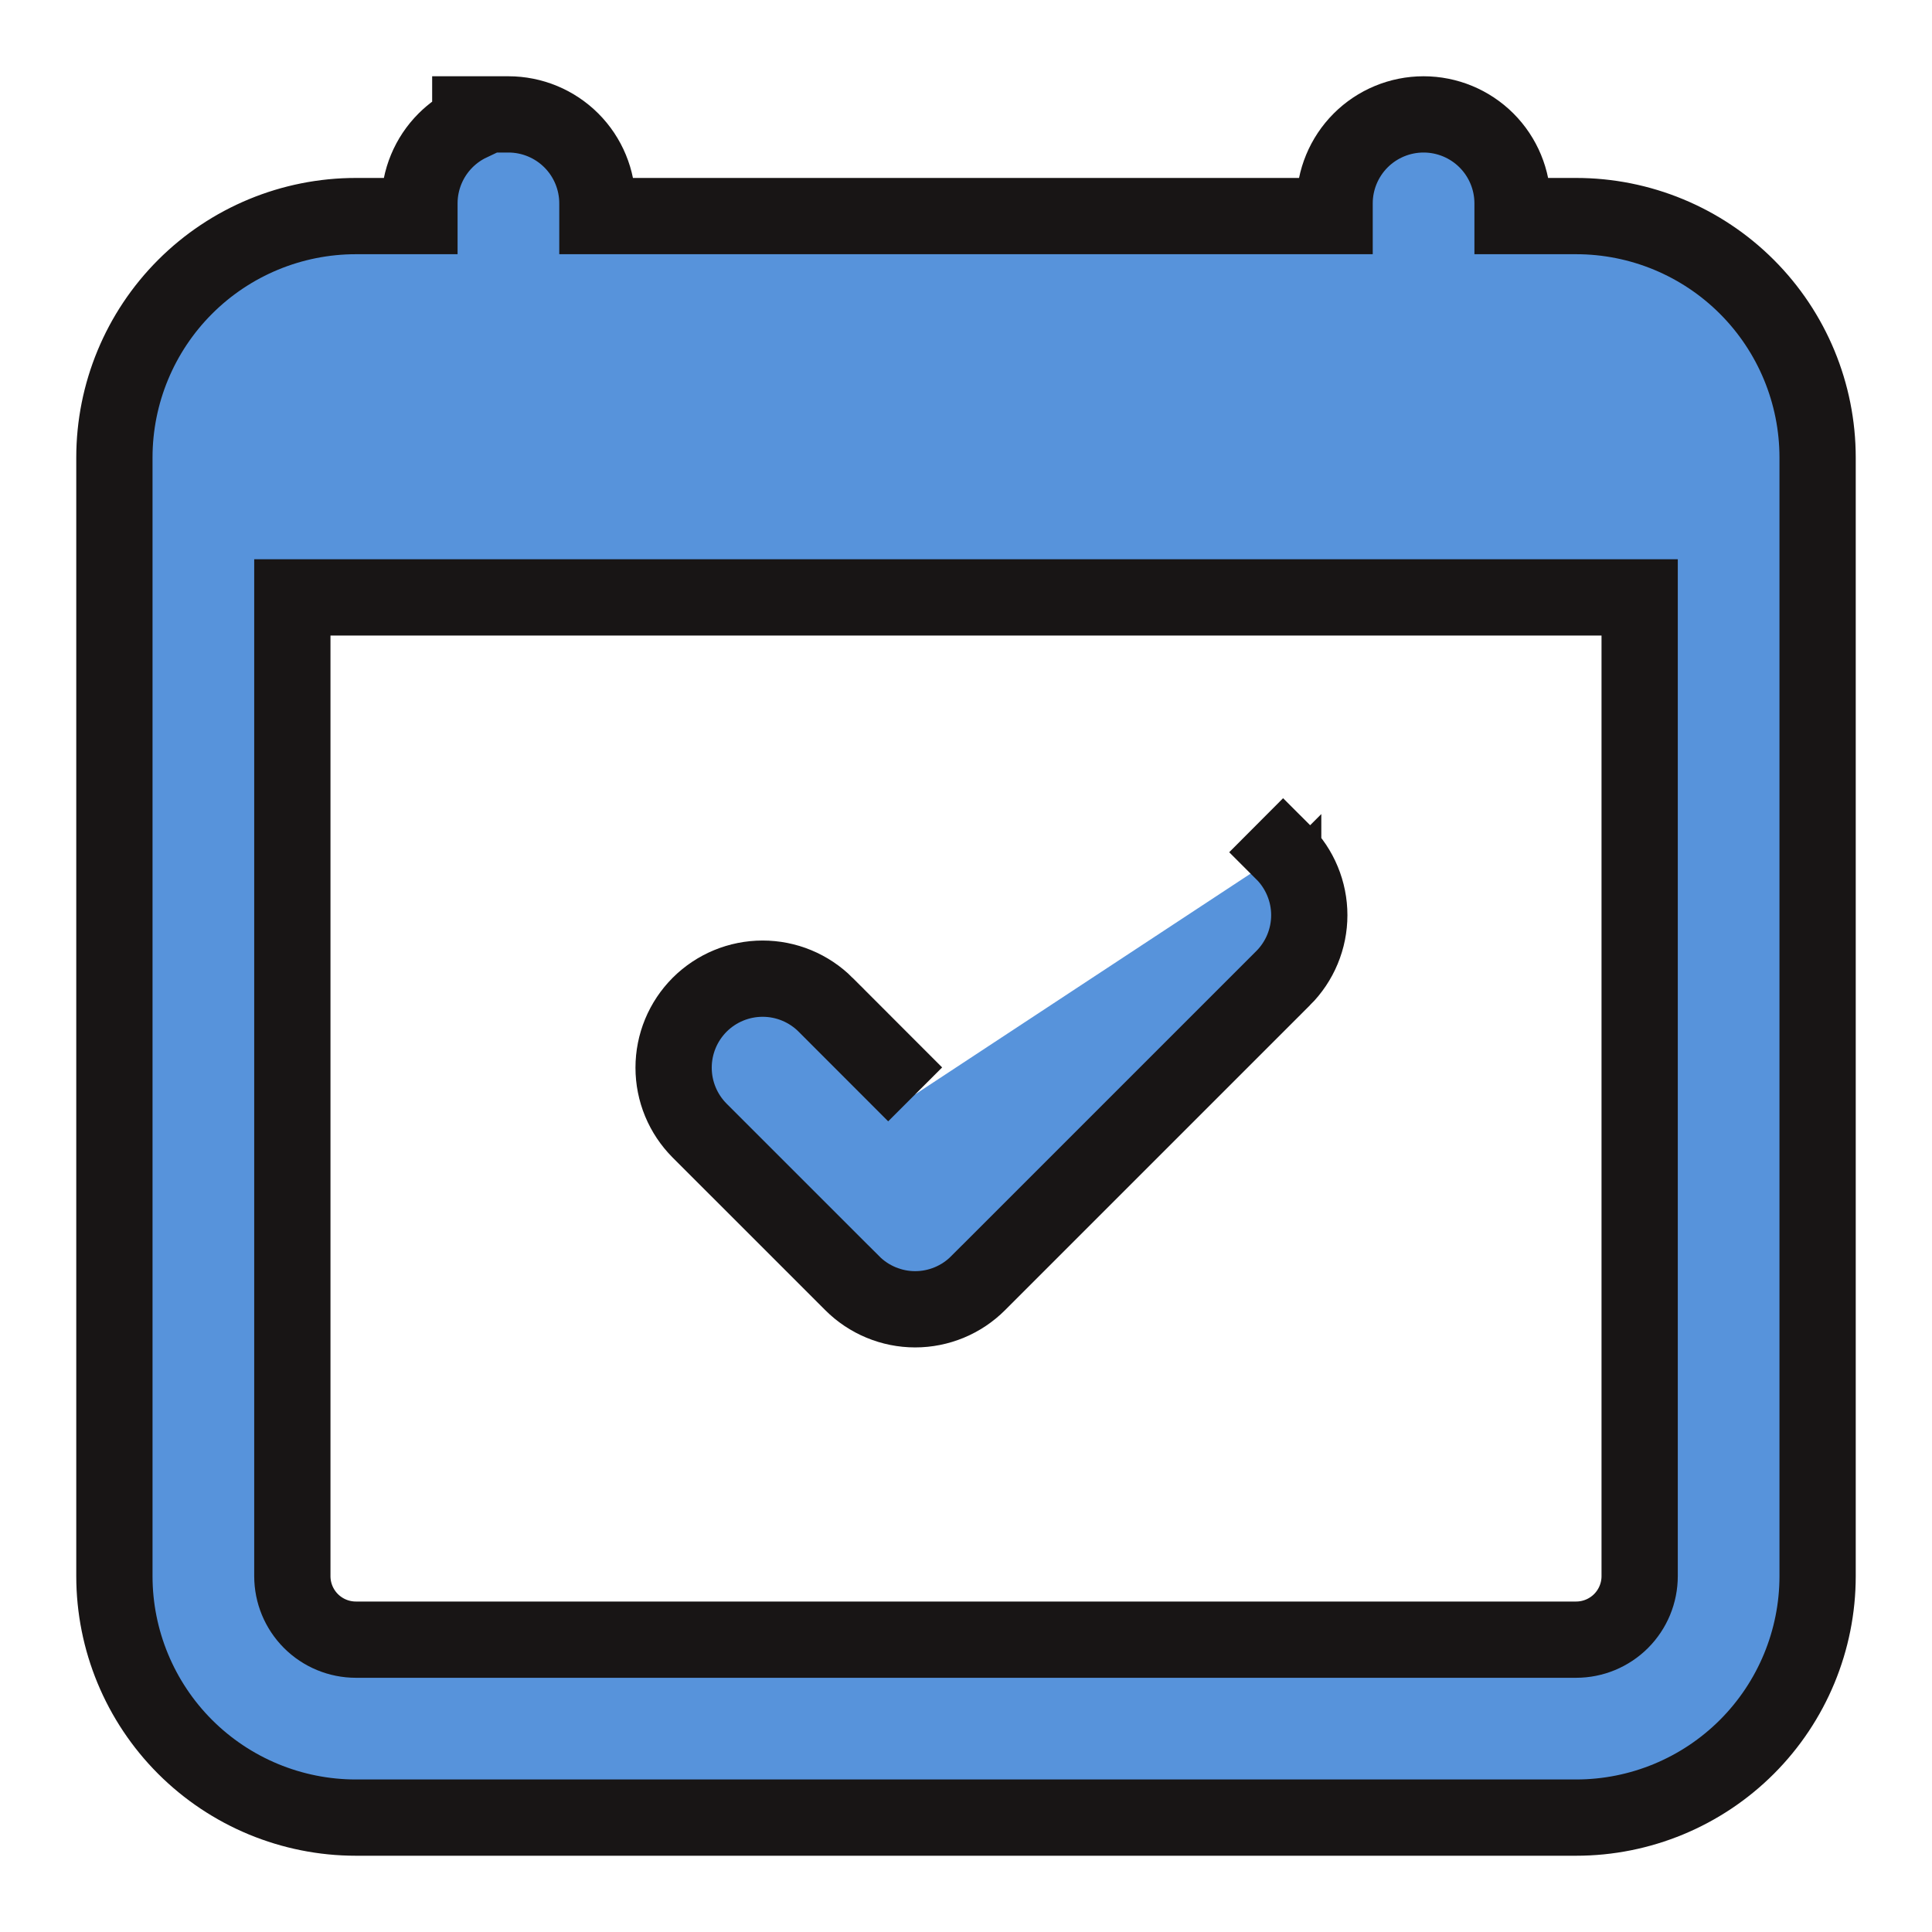 <svg width="76" height="76" viewBox="0 0 76 76" fill="none" xmlns="http://www.w3.org/2000/svg">
<path d="M36 43.05L32.477 39.524L32.477 39.523C32.151 39.198 31.765 38.94 31.34 38.764C30.916 38.588 30.46 38.498 30 38.498C29.071 38.498 28.18 38.867 27.523 39.523C27.198 39.849 26.94 40.235 26.764 40.66C26.588 41.085 26.498 41.54 26.498 42C26.498 42.46 26.588 42.915 26.764 43.34C26.94 43.765 27.198 44.151 27.523 44.477L33.522 50.475C33.522 50.475 33.522 50.476 33.523 50.476C33.847 50.801 34.234 51.06 34.659 51.236C35.084 51.413 35.54 51.504 36 51.504C36.461 51.504 36.916 51.413 37.342 51.236C37.766 51.06 38.152 50.802 38.477 50.476C38.477 50.476 38.478 50.476 38.478 50.475L50.475 38.478C50.475 38.478 50.475 38.478 50.476 38.478C50.801 38.153 51.06 37.767 51.236 37.342C51.413 36.916 51.504 36.46 51.504 36C51.504 35.54 51.413 35.084 51.236 34.659C51.06 34.234 50.802 33.848 50.477 33.523M50.477 33.523C50.477 33.524 50.478 33.524 50.478 33.525L49.416 34.584L50.475 33.522C50.476 33.523 50.476 33.523 50.477 33.523Z" fill="#5793DB" stroke="#181515" stroke-width="3"/>
<path d="M18.5 4.838C18.141 5.008 17.811 5.239 17.525 5.525C16.869 6.181 16.5 7.072 16.5 8V8.5H14C11.48 8.5 9.064 9.501 7.282 11.283C5.501 13.064 4.5 15.48 4.5 18V62C4.5 64.52 5.501 66.936 7.282 68.718C9.064 70.499 11.48 71.5 14 71.5H62C64.52 71.5 66.936 70.499 68.718 68.718C70.499 66.936 71.5 64.52 71.5 62V18C71.5 15.48 70.499 13.064 68.718 11.283C66.936 9.501 64.52 8.5 62 8.5H59.5V8C59.5 7.072 59.131 6.182 58.475 5.525C57.819 4.869 56.928 4.5 56 4.5C55.072 4.5 54.181 4.869 53.525 5.525C52.869 6.182 52.5 7.072 52.5 8V8.5H23.5V8C23.5 7.072 23.131 6.181 22.475 5.525C21.819 4.869 20.928 4.5 20 4.5H18.5V4.838ZM11.5 62V23.5H64.5V62C64.5 62.663 64.237 63.299 63.768 63.768C63.299 64.237 62.663 64.5 62 64.5H14C13.337 64.5 12.701 64.237 12.232 63.768C11.763 63.299 11.5 62.663 11.5 62Z" fill="#5793DB" stroke="#181515" stroke-width="3"/>
</svg>

